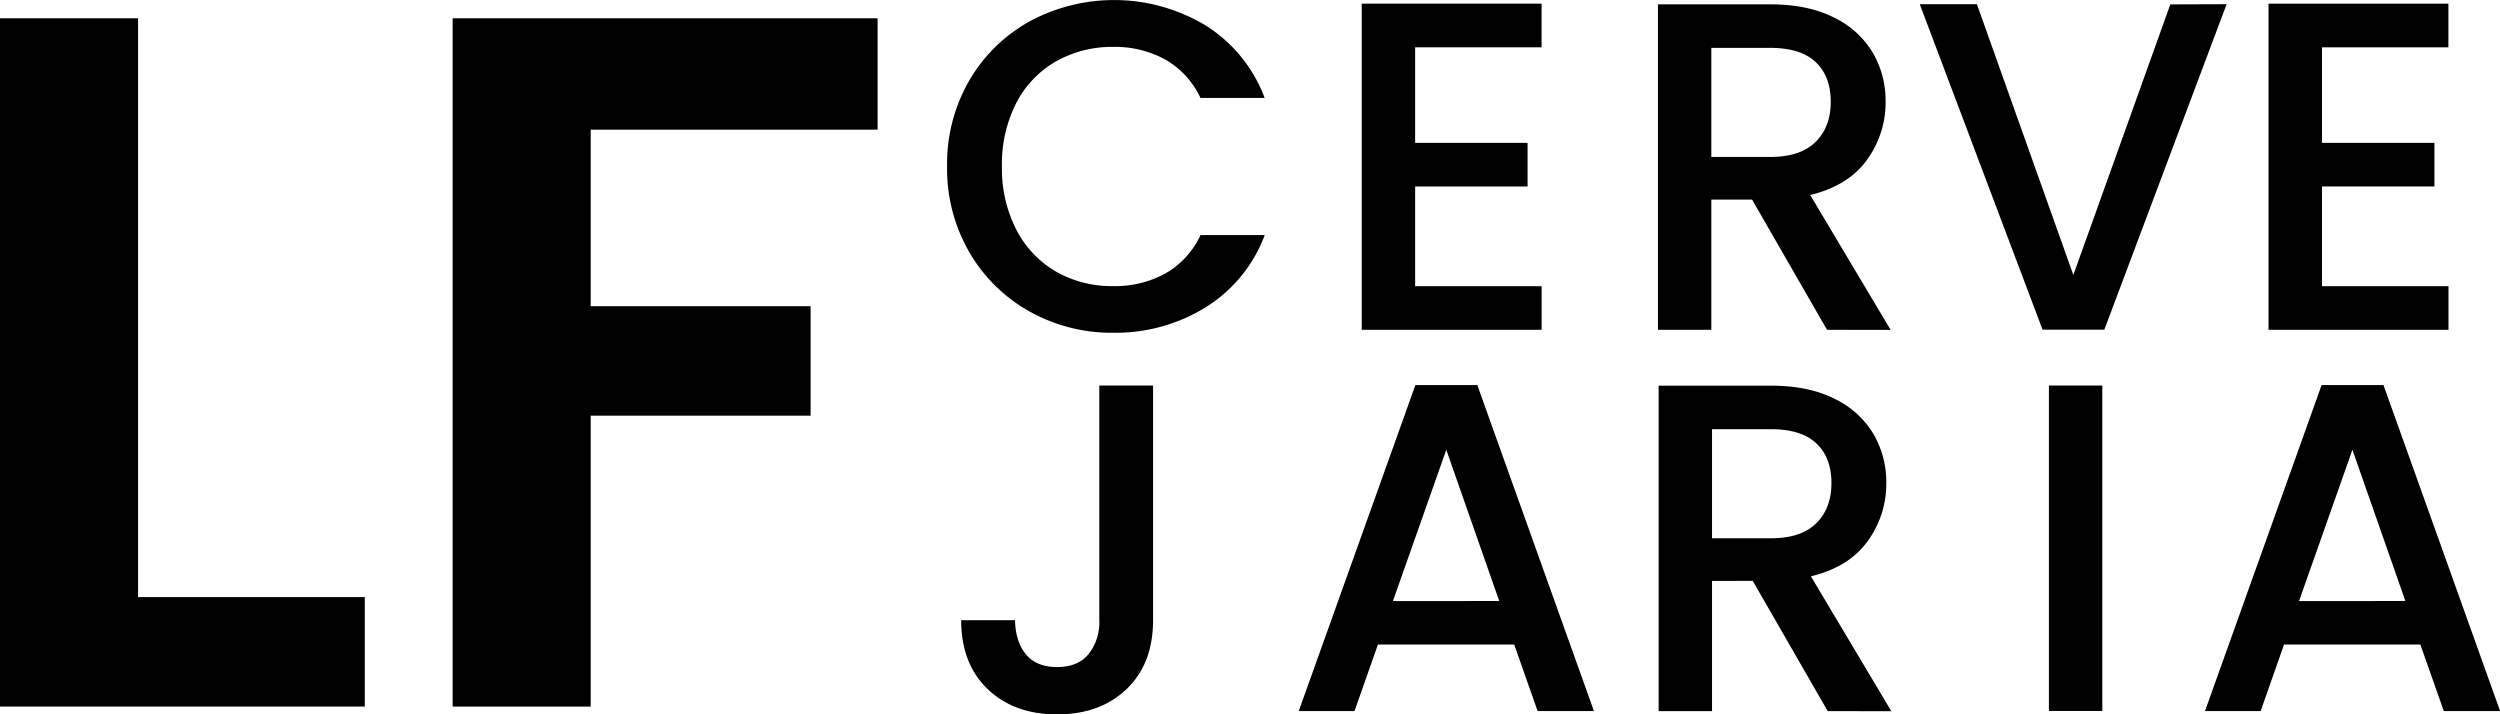 <svg xmlns="http://www.w3.org/2000/svg" viewBox="0 0 683.68 195.36"><title>logo</title><g id="Camada_2" data-name="Camada 2"><g id="Camada_1-2" data-name="Camada 1"><path d="M37.76,163.29h62v29.93H0V5H37.76Z"/><path d="M240,5V35.46H161.54V83.74h60.14v29.93H161.54v79.56H123.78V5Z"/><path d="M265.08,22A43.31,43.31,0,0,1,281.61,5.83,48.58,48.58,0,0,1,329.77,7a39.78,39.78,0,0,1,16.08,19.79H328.3a23.54,23.54,0,0,0-9.61-10.5,28.51,28.51,0,0,0-14.22-3.46,31.09,31.09,0,0,0-15.76,4,27.65,27.65,0,0,0-10.82,11.4A36.62,36.62,0,0,0,274,45.48a36.6,36.6,0,0,0,3.91,17.29,28.06,28.06,0,0,0,10.82,11.47,30.69,30.69,0,0,0,15.76,4,28.51,28.51,0,0,0,14.22-3.46,23.53,23.53,0,0,0,9.61-10.5h17.55A39.43,39.43,0,0,1,329.77,84,46.78,46.78,0,0,1,304.47,91a46,46,0,0,1-22.93-5.83,43.44,43.44,0,0,1-16.46-16.21A45.47,45.47,0,0,1,259,45.48,45.47,45.47,0,0,1,265.08,22Z"/><path d="M387,12.94V39.07h30.75V51H387V78.27h34.59V90.19H372.39V1h49.19V12.94Z"/><path d="M499.64,90.19l-20.5-35.61H468V90.19H453.4v-89h30.75q10.25,0,17.36,3.59a24.9,24.9,0,0,1,10.63,9.61,26.15,26.15,0,0,1,3.52,13.45,26.66,26.66,0,0,1-5.06,15.82q-5.06,7.11-15.56,9.67l22,36.89ZM468,42.92h16.14q8.2,0,12.36-4.1t4.16-11q0-6.92-4.1-10.82t-12.43-3.91H468Z"/><path d="M608.92,1.15l-33.44,89H558.58L525,1.15h15.63L567,75.2l26.52-74Z"/><path d="M635,12.94V39.07h30.75V51H635V78.27h34.59V90.19H620.38V1h49.19V12.94Z"/><path d="M315.33,105.43v64.18q0,11.91-7.24,18.83t-19,6.92q-11.79,0-19-6.92t-7.24-18.83h14.73q.13,5.89,3,9.35t8.52,3.46q5.64,0,8.58-3.52a14,14,0,0,0,2.95-9.29V105.43Z"/><path d="M414.1,176.27H376.82l-6.4,18.19H355.17l31.9-89.16H404l31.9,89.16H420.5ZM410,164.36,395.52,123l-14.6,41.38Z"/><path d="M499.83,194.47l-20.5-35.61H468.19v35.61h-14.6v-89h30.75q10.25,0,17.36,3.59a24.9,24.9,0,0,1,10.63,9.61,26.15,26.15,0,0,1,3.52,13.45,26.66,26.66,0,0,1-5.06,15.82q-5.06,7.11-15.56,9.67l22,36.89Zm-31.64-47.27h16.14q8.2,0,12.36-4.1t4.16-11q0-6.92-4.1-10.82t-12.43-3.91H468.19Z"/><path d="M574.92,105.43v89h-14.6v-89Z"/><path d="M661.9,176.27H624.62l-6.4,18.19H603l31.9-89.16h16.91l31.9,89.16H668.31Zm-4.1-11.91L643.32,123l-14.6,41.38Z"/></g></g></svg>